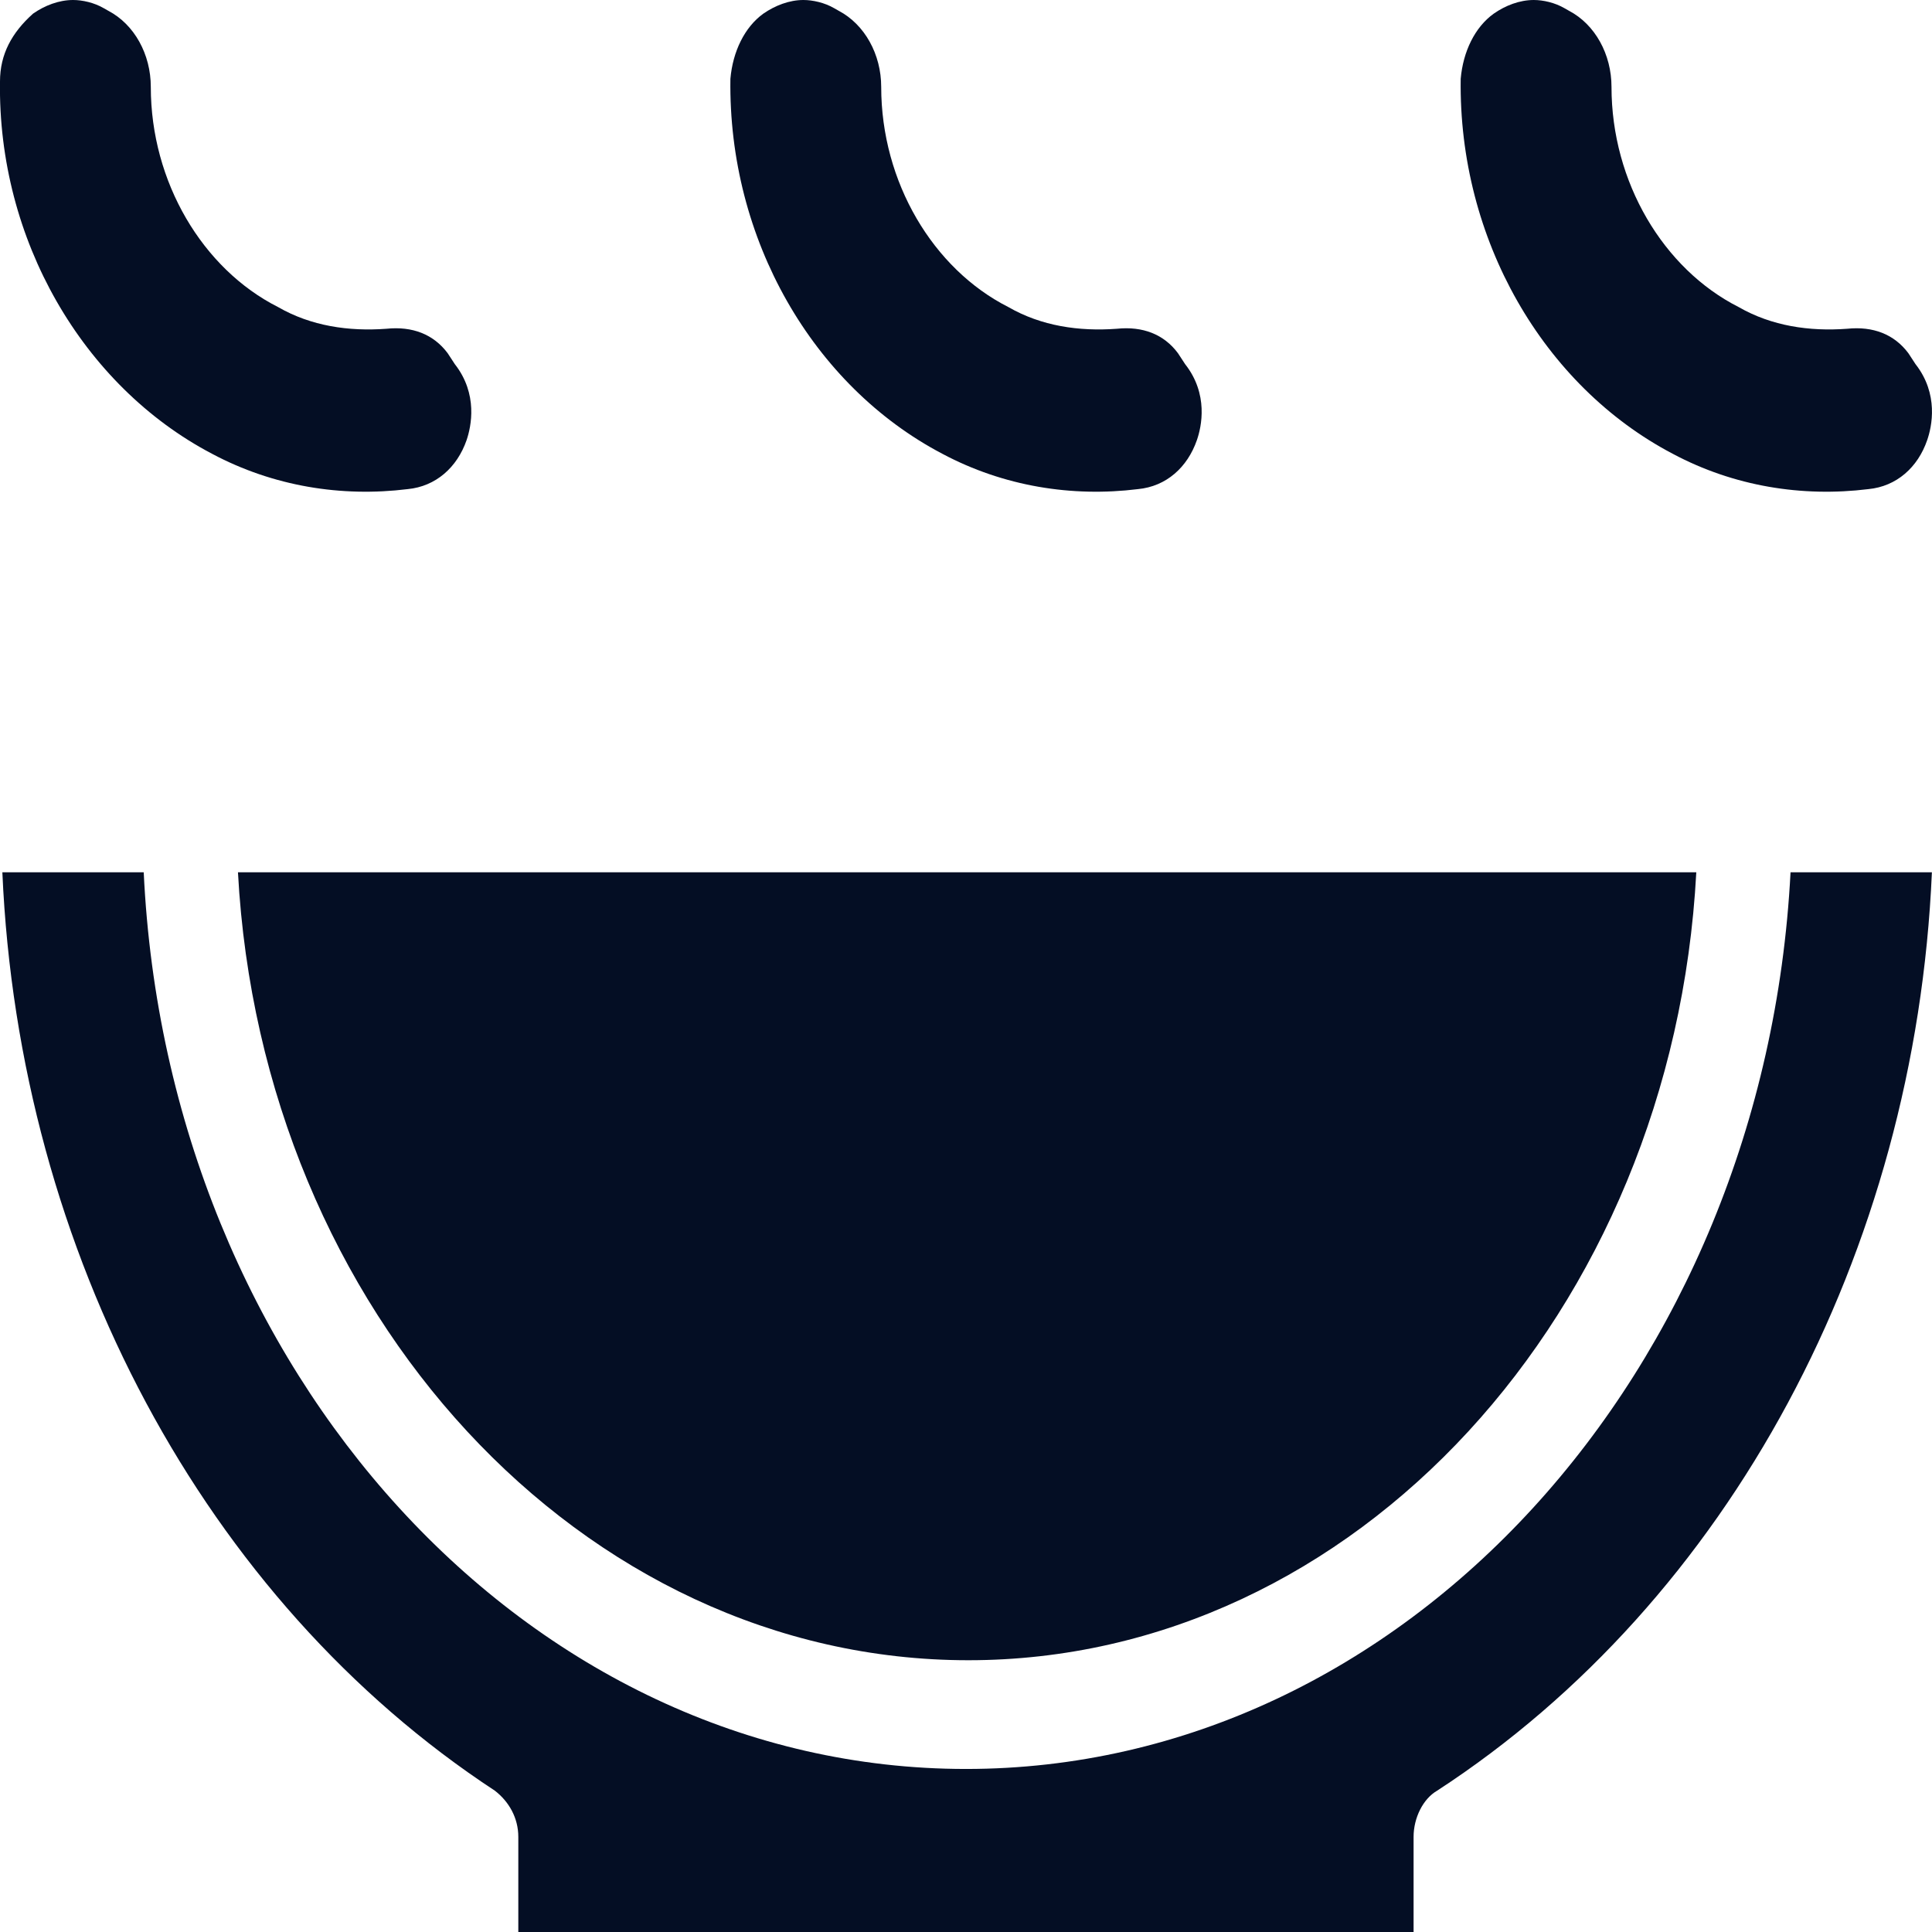 <svg width="18" height="18" viewBox="0 0 18 18" fill="none" xmlns="http://www.w3.org/2000/svg">
<path d="M2.217 8.127H15.804C15.585 12.228 12.622 15.468 9.022 15.468C5.422 15.468 2.437 12.228 2.217 8.127ZM9 16.481C4.917 16.481 1.559 12.785 1.339 8.127H0.022C0.176 11.671 1.91 14.911 4.61 16.683C4.742 16.785 4.829 16.937 4.829 17.114V18H13.17V17.114C13.17 16.937 13.258 16.759 13.39 16.683C16.112 14.911 17.846 11.671 17.999 8.127H16.682C16.441 12.785 13.082 16.481 9 16.481ZM1.976 4.228C2.547 4.532 3.183 4.633 3.798 4.557C4.061 4.532 4.259 4.354 4.347 4.101C4.39 3.975 4.456 3.671 4.237 3.392L4.171 3.291C4.039 3.114 3.842 3.038 3.6 3.063C3.249 3.089 2.898 3.038 2.591 2.861C1.888 2.506 1.405 1.696 1.405 0.81C1.405 0.506 1.252 0.228 1.01 0.101L0.966 0.076C0.878 0.025 0.769 0 0.681 0C0.549 0 0.417 0.051 0.308 0.127C0.11 0.304 0 0.506 0 0.759C-0.022 2.228 0.769 3.595 1.976 4.228ZM15.585 4.228C16.155 4.532 16.792 4.633 17.407 4.557C17.67 4.532 17.868 4.354 17.955 4.101C17.999 3.975 18.065 3.671 17.846 3.392L17.78 3.291C17.648 3.114 17.451 3.038 17.209 3.063C16.858 3.089 16.507 3.038 16.199 2.861C15.497 2.506 15.014 1.696 15.014 0.81C15.014 0.506 14.861 0.228 14.619 0.101L14.575 0.076C14.487 0.025 14.378 0 14.29 0C14.158 0 14.026 0.051 13.917 0.127C13.741 0.253 13.631 0.481 13.609 0.734C13.587 2.228 14.378 3.595 15.585 4.228ZM8.78 4.228C9.351 4.532 9.988 4.633 10.602 4.557C10.866 4.532 11.063 4.354 11.151 4.101C11.195 3.975 11.261 3.671 11.041 3.392L10.975 3.291C10.844 3.114 10.646 3.038 10.405 3.063C10.053 3.089 9.702 3.038 9.395 2.861C8.693 2.506 8.21 1.696 8.21 0.81C8.21 0.506 8.056 0.228 7.815 0.101L7.771 0.076C7.683 0.025 7.573 0 7.485 0C7.354 0 7.222 0.051 7.112 0.127C6.937 0.253 6.827 0.481 6.805 0.734C6.783 2.228 7.573 3.595 8.78 4.228Z" fill="#040E24"/>
</svg>
